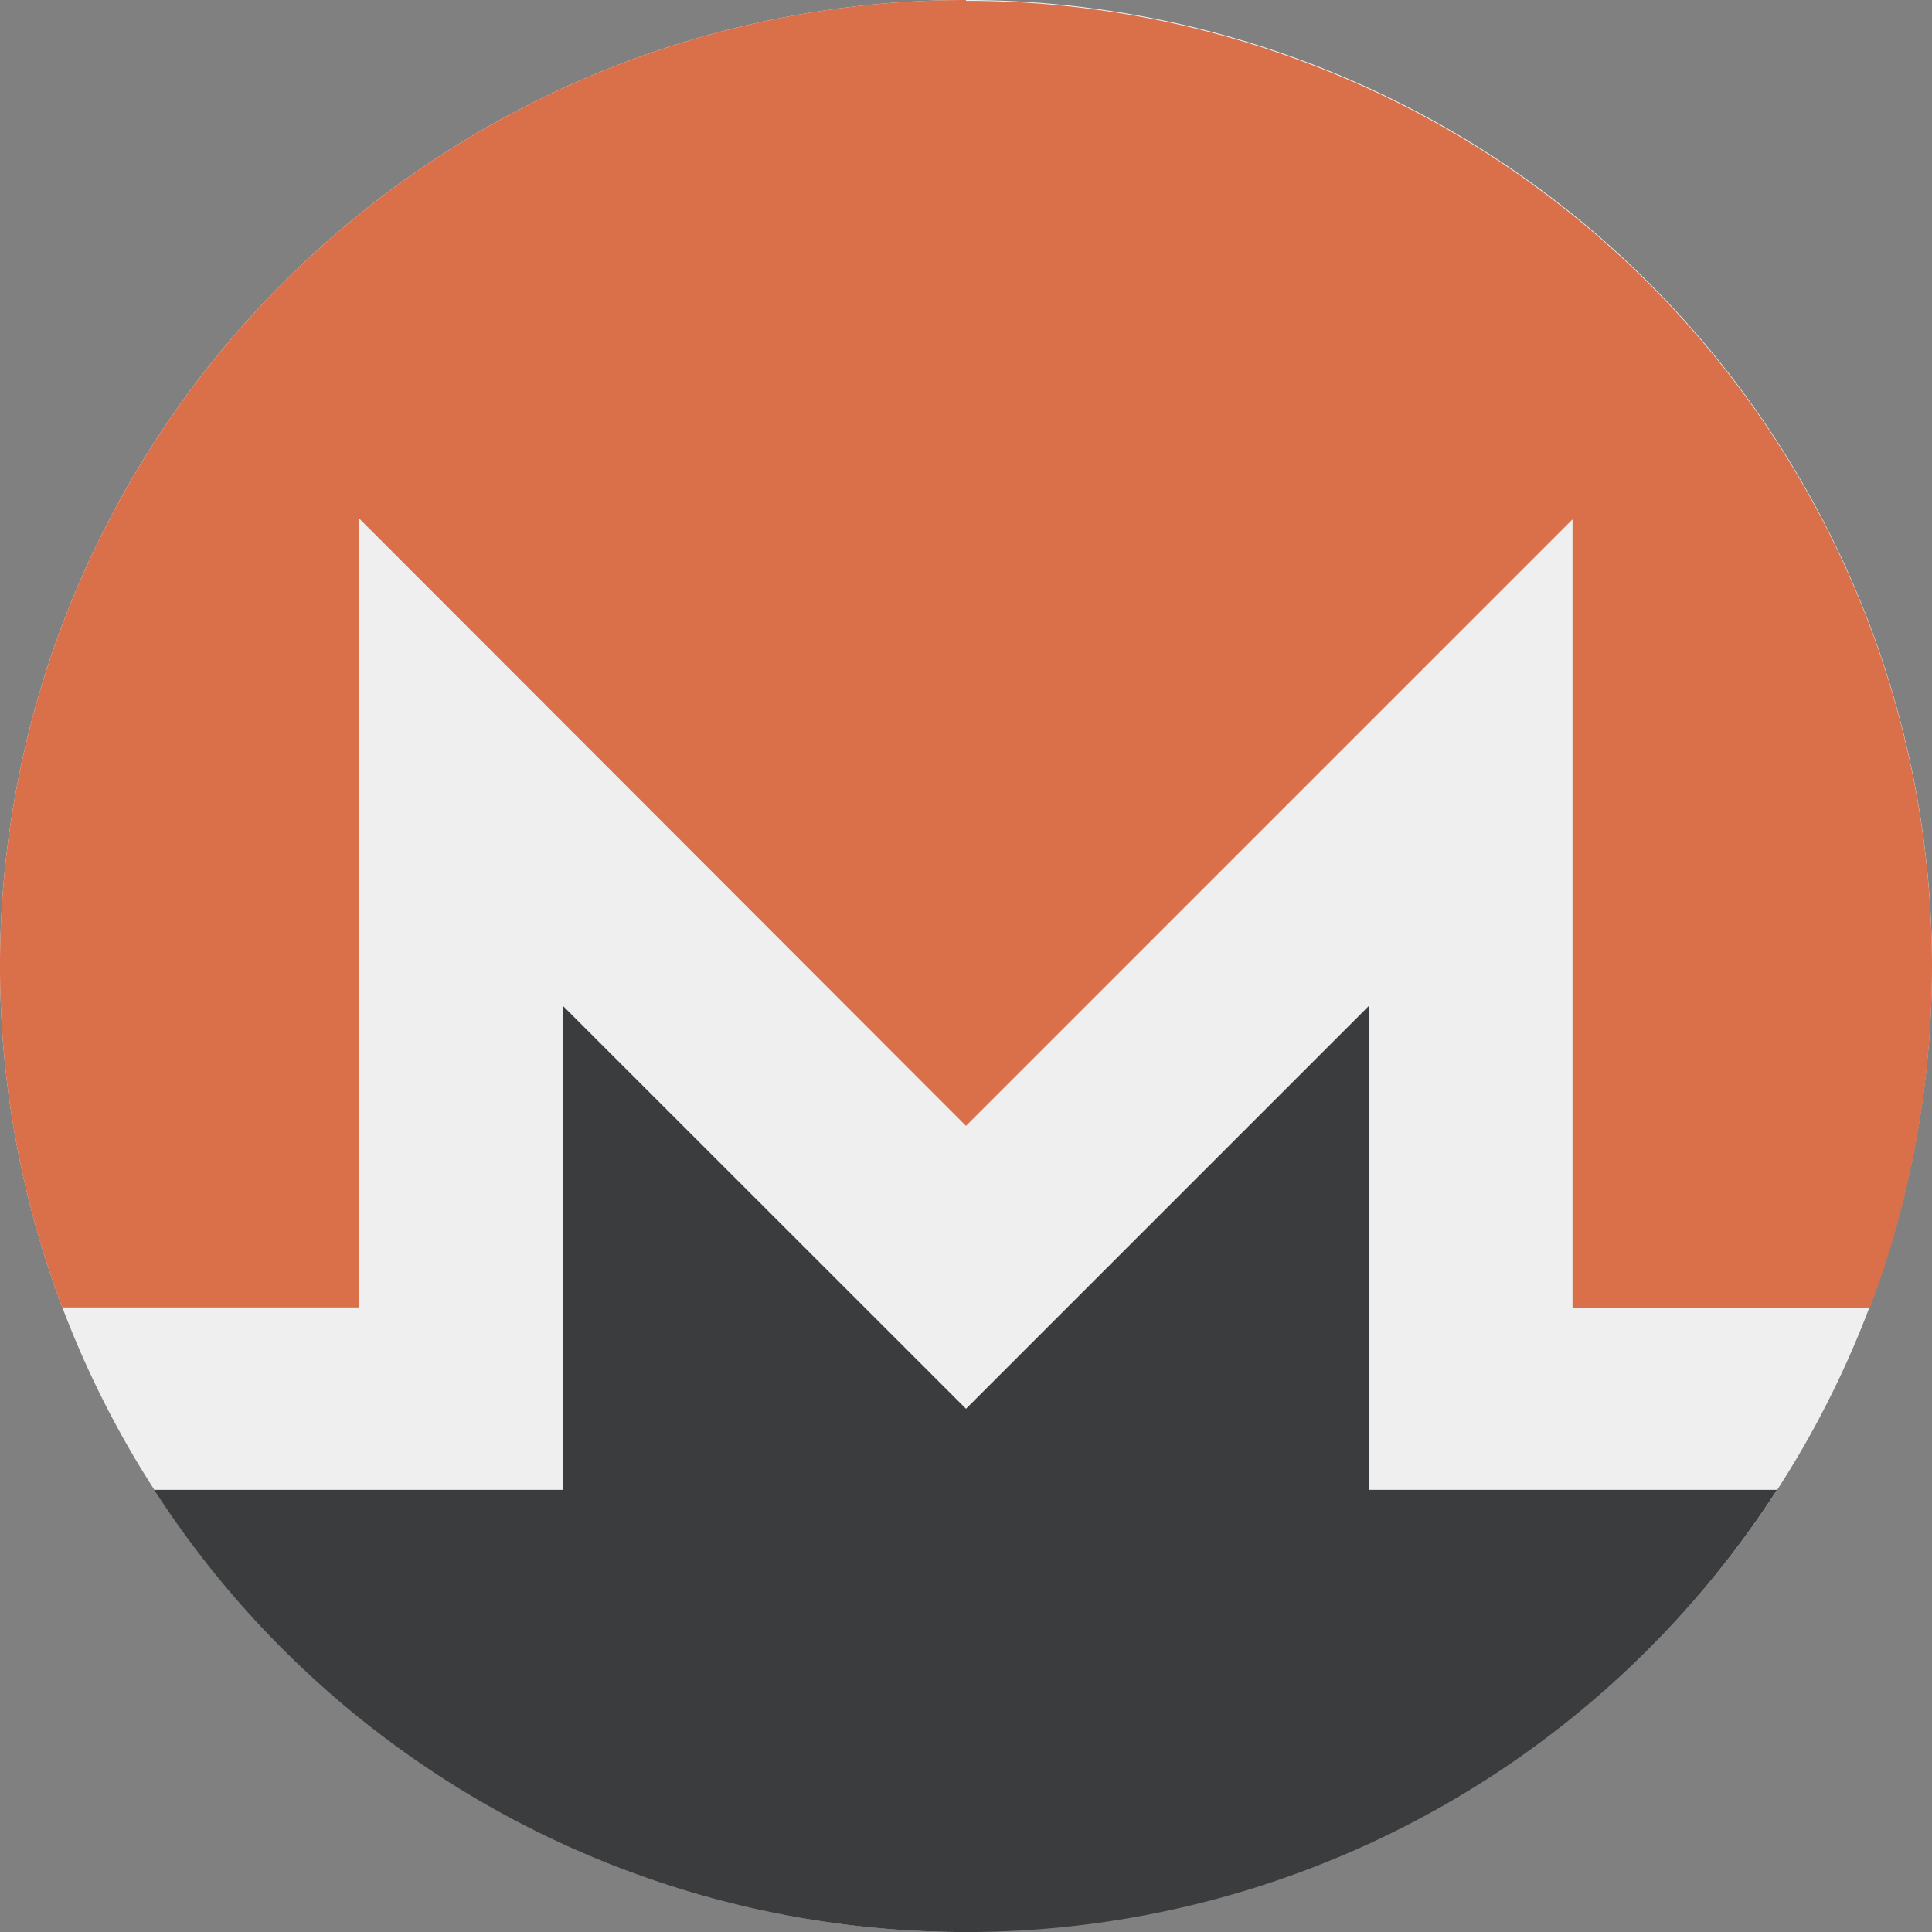 <svg id="Слой_1" data-name="Слой 1" xmlns="http://www.w3.org/2000/svg" viewBox="0 0 120.34 120.34"><rect x="0" y="0" width="120.34" height="120.34" fill="#808080" stroke="none"/><defs><style>.cls-1{fill:#efefef;}.cls-2{fill:#3a3c3d;}.cls-3{fill:#da704a;}</style></defs><title>xmr</title><path class="cls-1" d="M235.57,516.21A60.17,60.17,0,1,1,295.74,456a60.17,60.17,0,0,1-60.17,60.17Z" transform="translate(-175.4 -395.87)"/><path class="cls-2" d="M260.65,458.54l-25.08,25.08-25.09-25.08v30.13H185a60.15,60.15,0,0,0,101.09,0H260.65V458.54Z" transform="translate(-175.4 -395.87)"/><path class="cls-3" d="M235.57,395.87a60.18,60.18,0,0,0-56.29,81.44h18.5V428.17L235.57,466l37.78-37.78v49.14h18.51a60.18,60.18,0,0,0-56.29-81.44" transform="translate(-175.4 -395.87)"/></svg>